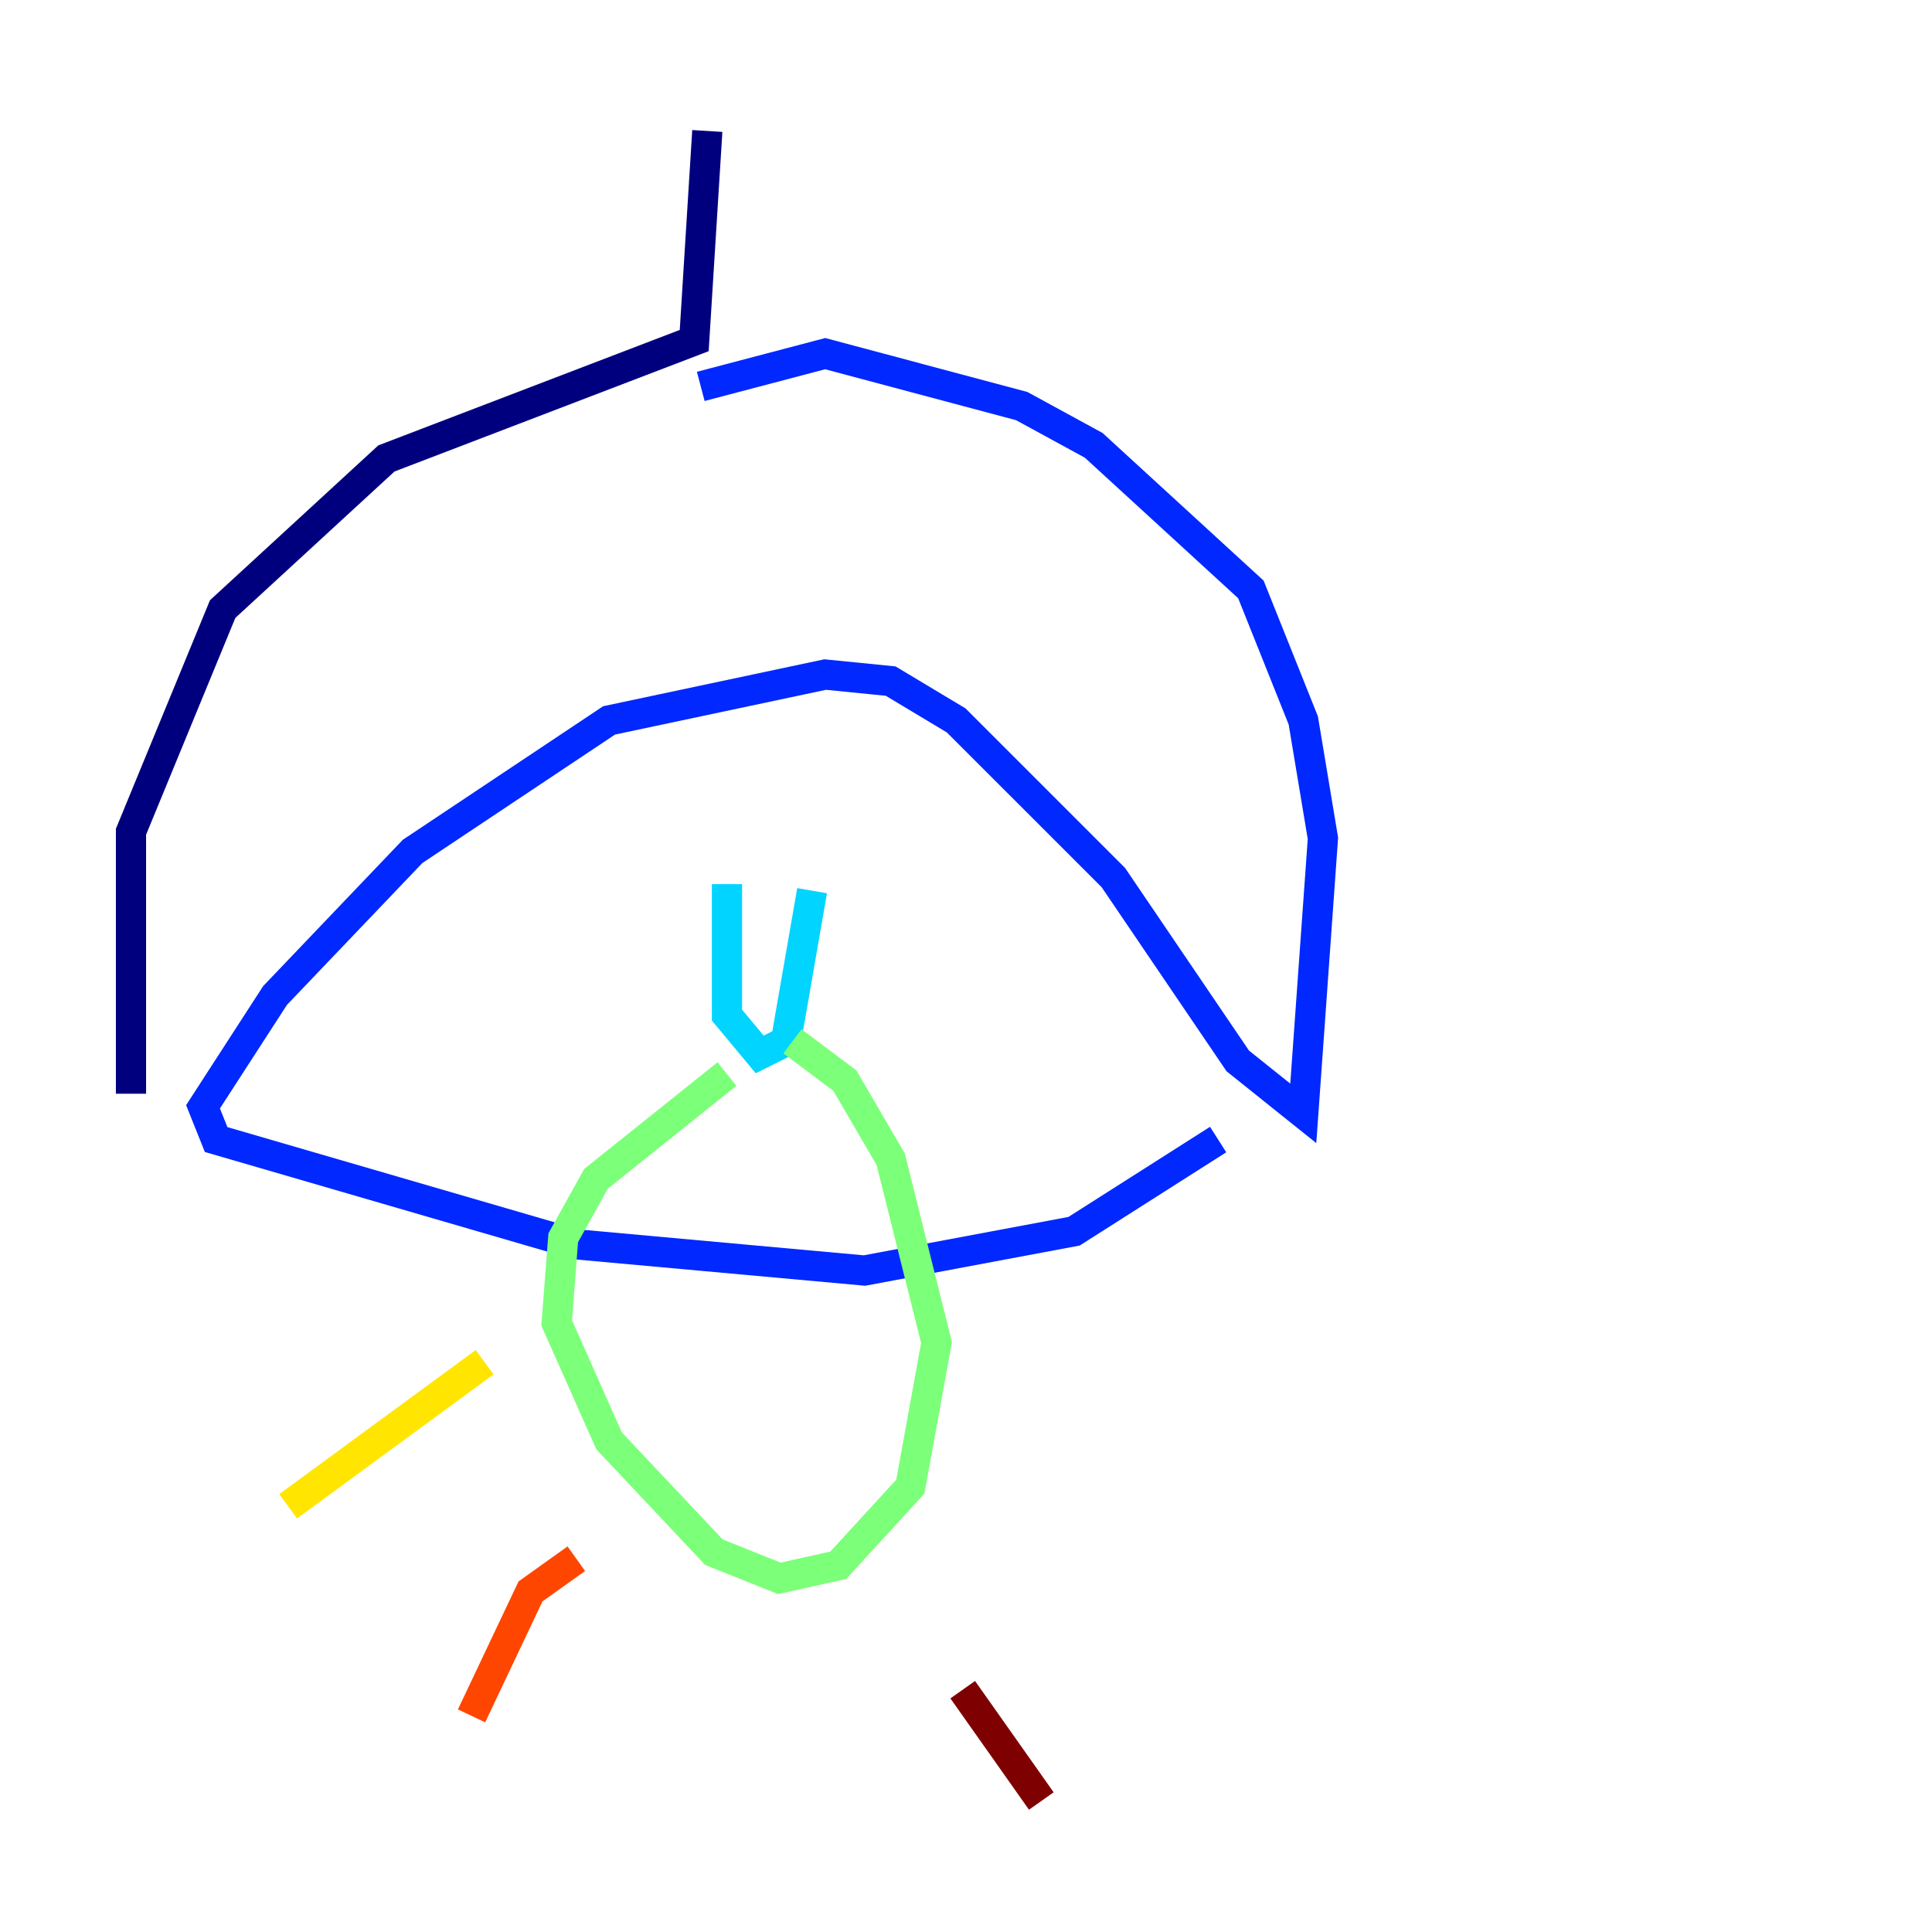 <?xml version="1.0" encoding="utf-8" ?>
<svg baseProfile="tiny" height="128" version="1.2" viewBox="0,0,128,128" width="128" xmlns="http://www.w3.org/2000/svg" xmlns:ev="http://www.w3.org/2001/xml-events" xmlns:xlink="http://www.w3.org/1999/xlink"><defs /><polyline fill="none" points="46.861,8.678 45.993,22.563 25.6,30.373 14.752,40.352 8.678,55.105 8.678,72.461" stroke="#00007f" stroke-width="2" /><polyline fill="none" points="46.427,25.6 54.671,23.43 67.688,26.902 72.461,29.505 82.875,39.051 86.346,47.729 87.647,55.539 86.346,73.763 82.007,70.291 73.763,58.142 63.349,47.729 59.01,45.125 54.671,44.691 40.352,47.729 27.336,56.407 18.224,65.953 13.451,73.329 14.319,75.498 38.183,82.441 57.275,84.176 71.159,81.573 80.705,75.498" stroke="#0028ff" stroke-width="2" /><polyline fill="none" points="48.163,58.576 48.163,67.254 50.332,69.858 52.068,68.99 53.803,59.01" stroke="#00d4ff" stroke-width="2" /><polyline fill="none" points="48.163,71.159 39.485,78.102 37.315,82.007 36.881,87.647 40.352,95.458 47.295,102.834 51.634,104.57 55.539,103.702 60.312,98.495 62.047,88.949 59.01,76.8 55.973,71.593 52.502,68.99" stroke="#7cff79" stroke-width="2" /><polyline fill="none" points="19.091,99.797 32.108,90.251" stroke="#ffe500" stroke-width="2" /><polyline fill="none" points="31.241,113.681 35.146,105.437 38.183,103.268" stroke="#ff4600" stroke-width="2" /><polyline fill="none" points="63.783,111.946 68.99,119.322" stroke="#7f0000" stroke-width="2" /></svg>